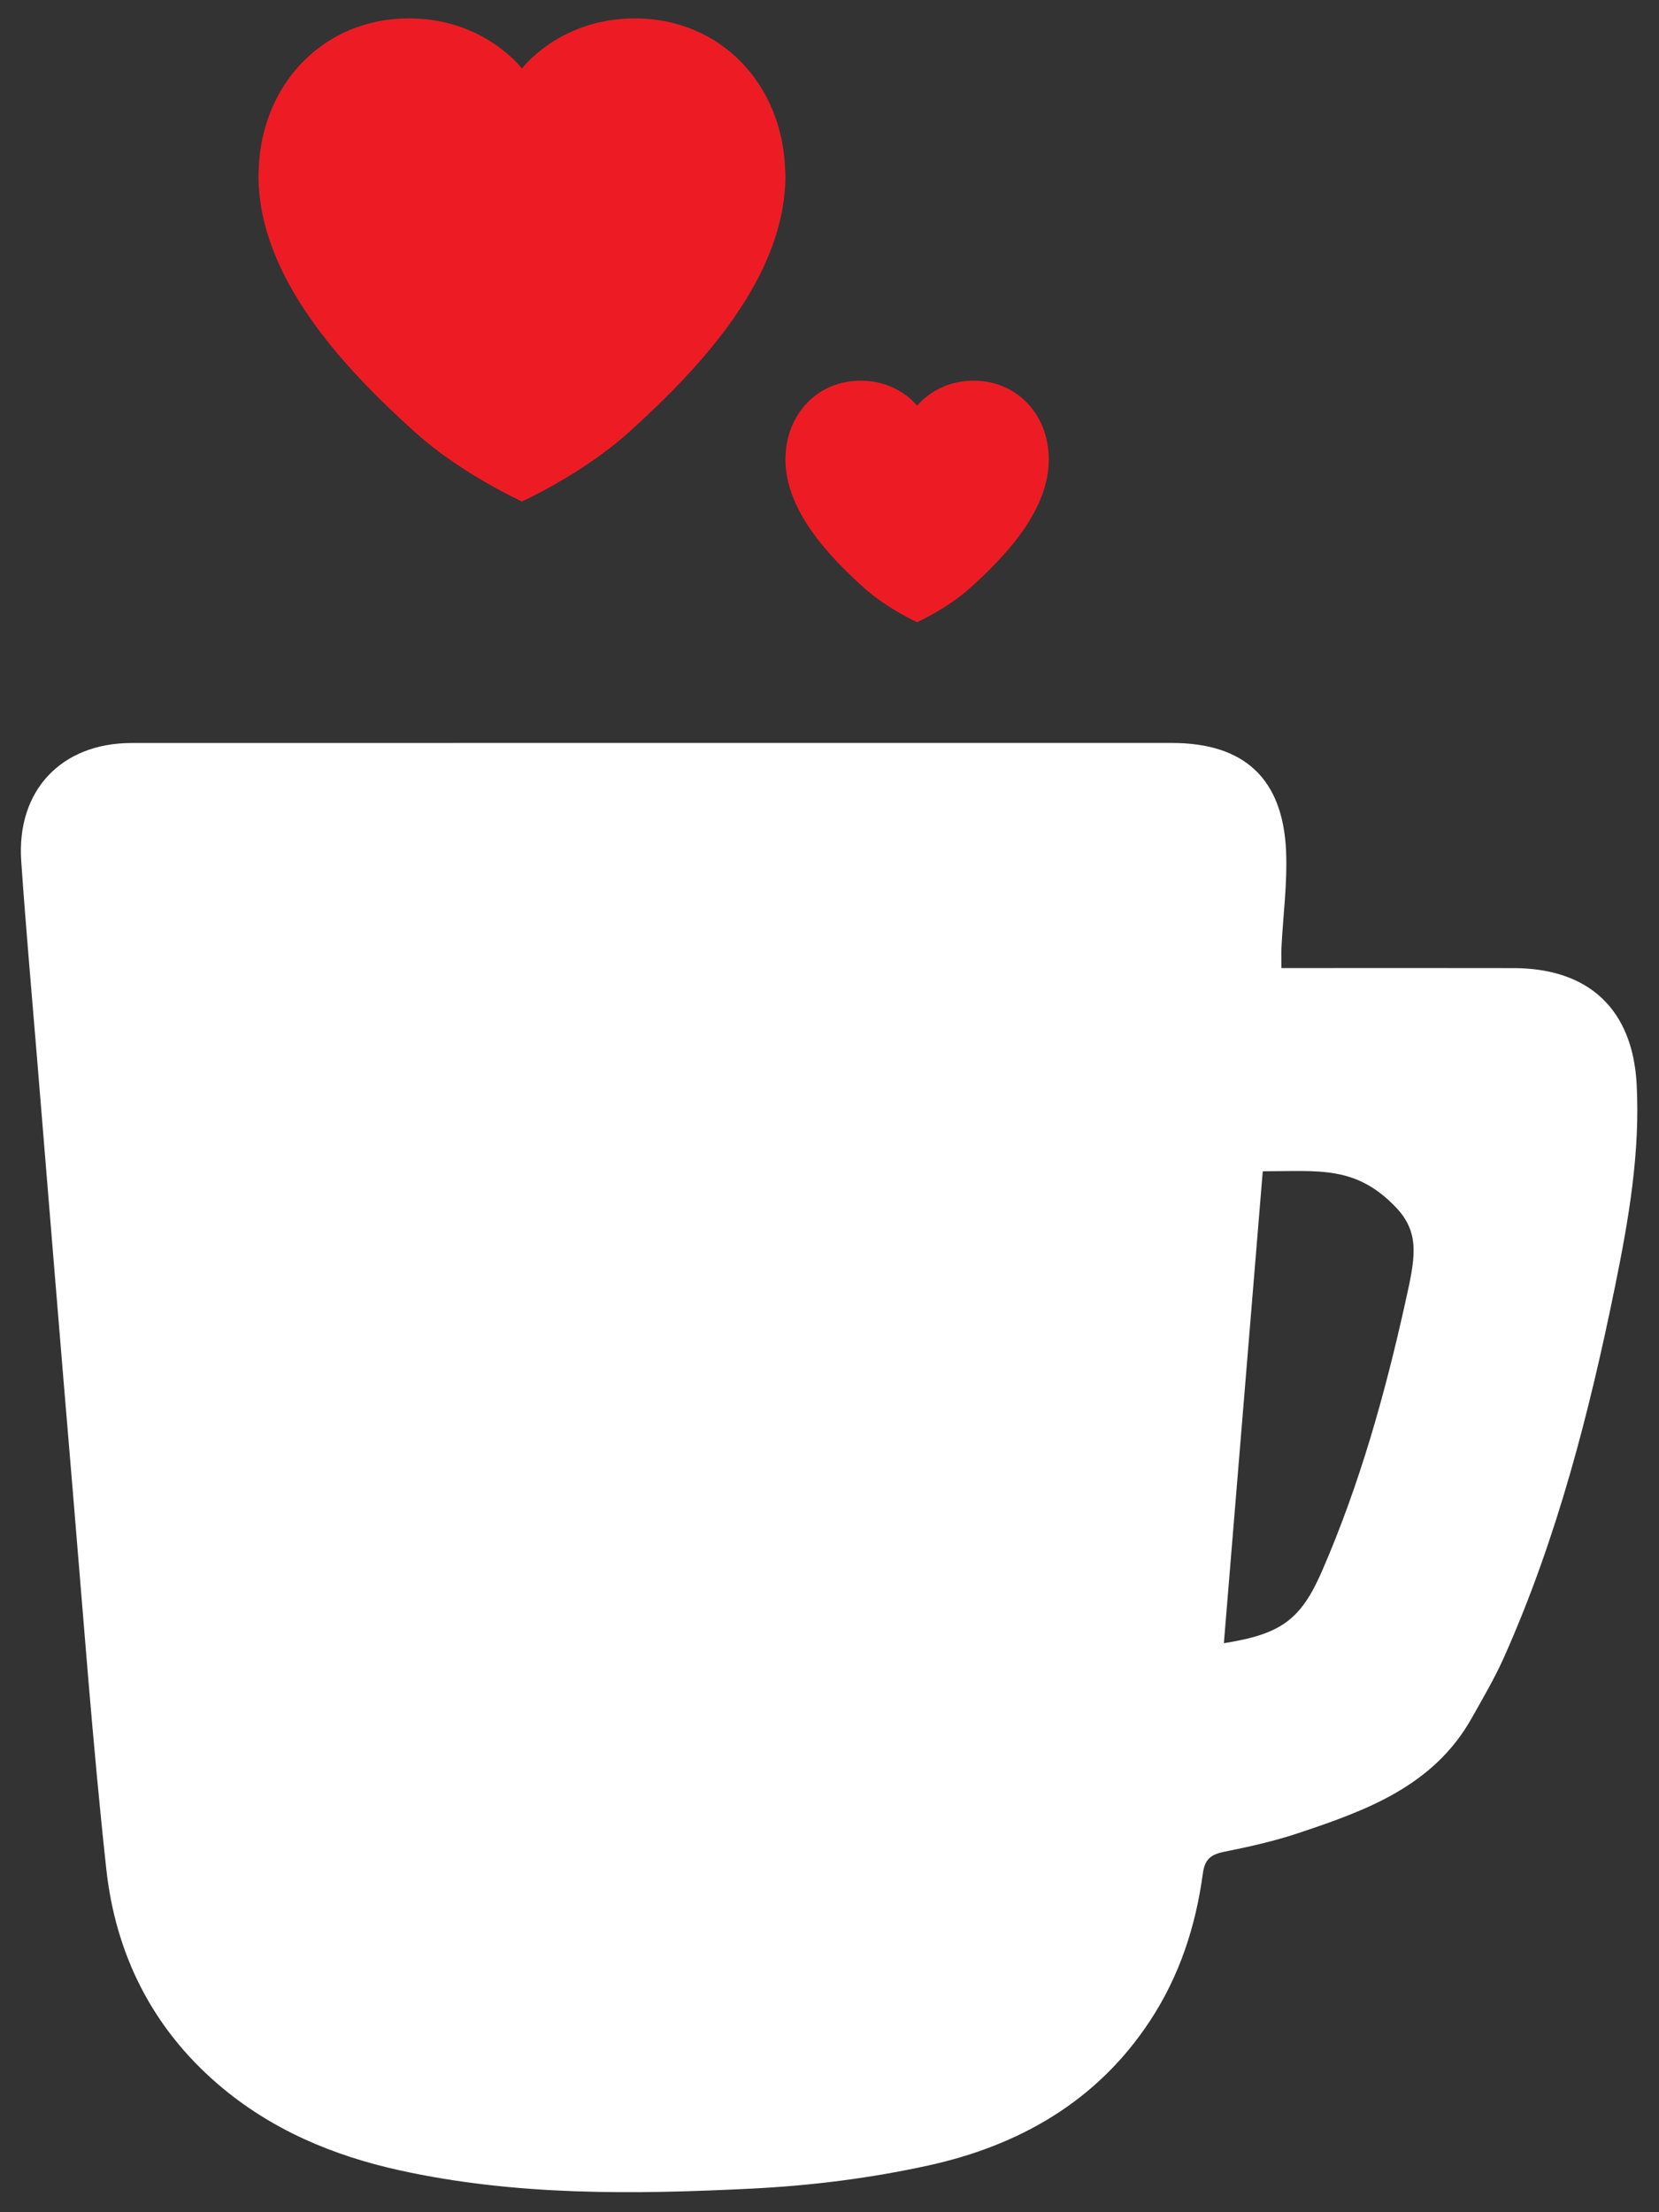 <?xml version="1.0" encoding="utf-8"?>
<!-- Generator: Adobe Illustrator 24.0.1, SVG Export Plug-In . SVG Version: 6.00 Build 0)  -->
<svg version="1.1" id="Layer_1" xmlns="http://www.w3.org/2000/svg" xmlns:xlink="http://www.w3.org/1999/xlink" x="0px" y="0px"
	 viewBox="0 0 390 520" style="enable-background:new 0 0 390 520;" xml:space="preserve">
<rect x="0" y="0" width="390" height="520" fill="#333333" stroke="none"/>
<style type="text/css">
	.st0{fill:#FFFFFF;}
	.st1{fill-rule:evenodd;clip-rule:evenodd;fill:#ED1C24;}
</style>
<path class="st0" d="M301.24,227.55c1.85,0,3.57,0,5.29,0c16.43,0,32.87-0.03,49.3,0.01c17.65,0.04,27.99,9.65,28.92,27.34
	c0.84,16.04-1.88,31.77-5.07,47.42c-6.08,29.85-13.64,59.25-26.09,87.18c-2.22,4.98-5.01,9.72-7.69,14.48
	c-9,15.93-24.86,21.64-40.84,26.96c-5.63,1.87-11.47,3.17-17.3,4.34c-3.12,0.63-4.54,1.74-5,5.14c-1.67,12.4-5.51,24.12-12.46,34.66
	c-12.42,18.86-30.68,29.23-52.04,33.93c-13.6,2.99-27.62,4.75-41.54,5.44c-27.67,1.38-55.42,1.72-82.74-4.29
	c-15.75-3.47-30.32-9.58-42.73-20.24c-15.56-13.37-24.1-30.66-26.27-50.63c-3.24-29.77-5.41-59.65-7.93-89.5
	c-2.83-33.54-5.56-67.09-8.31-100.63c-1.28-15.57-2.67-31.13-3.75-46.72c-1.15-16.6,9.4-27.79,25.95-27.79
	c81.53-0.02,163.06-0.01,244.58-0.01c16.93,0,26.05,8.33,26.81,25.38c0.33,7.52-0.7,15.1-1.08,22.65
	C301.18,224.1,301.24,225.52,301.24,227.55z M287.71,386.25c13.52-2.15,18.1-5.53,23.11-17.05c8.81-20.27,14.75-41.45,19.52-62.97
	c2.25-10.15,3.72-16.24-2.18-22.43c-9.45-9.9-18.12-8.48-31.31-8.48C293.79,312.5,290.75,349.32,287.71,386.25z"/>
<path class="st1" d="M184.56,39.74c-0.68-19.94-15.17-35.42-35.33-35.42c-17.7,0-26.54,11.8-26.54,11.8s-8.85-11.8-26.54-11.8
	c-20.15,0-34.65,15.47-35.33,35.42c-0.01-0.03-0.06,1.44-0.06,1.45c0,23.59,19.28,44.63,36.87,60.46
	c10.85,9.77,25.06,16.22,25.07,16.22h0c0.01,0,14.22-6.45,25.07-16.22c17.58-15.83,36.87-36.87,36.87-60.46
	C184.62,41.18,184.57,39.71,184.56,39.74z"/>
<path class="st1" d="M246.53,107.19c-0.34-9.97-7.59-17.71-17.66-17.71c-8.85,0-13.27,5.9-13.27,5.9s-4.42-5.9-13.27-5.9
	c-10.08,0-17.32,7.74-17.66,17.71c-0.01-0.01-0.03,0.72-0.03,0.72c0,11.8,9.64,22.31,18.43,30.23c5.43,4.89,12.53,8.11,12.53,8.11h0
	c0.01,0,7.11-3.22,12.53-8.11c8.79-7.92,18.43-18.43,18.43-30.23C246.56,107.91,246.53,107.18,246.53,107.19z"/>
</svg>
